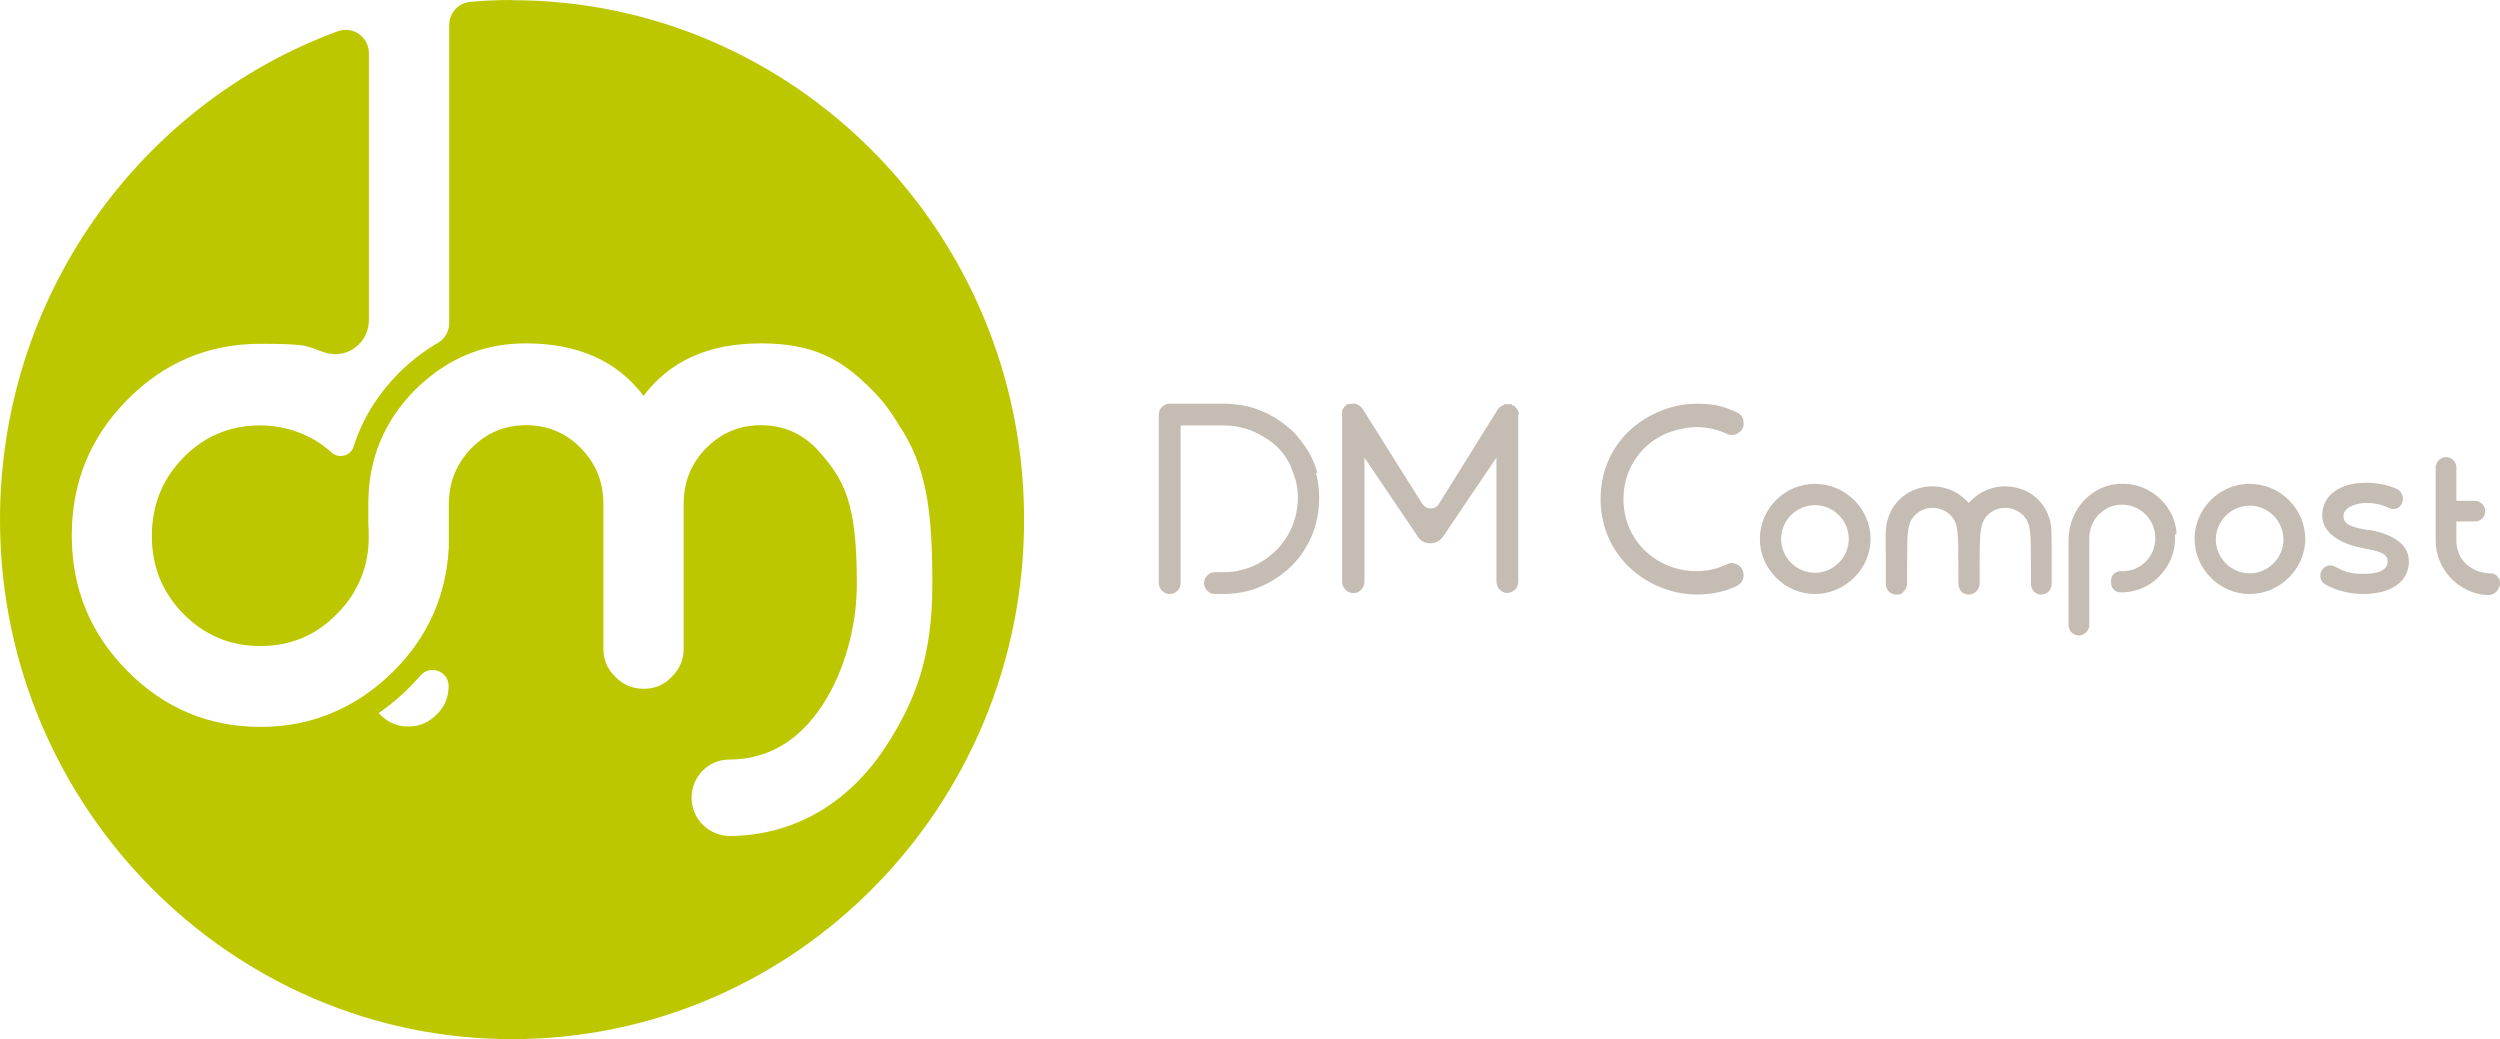 <svg width="166" height="69" viewBox="0 0 166 69" fill="none" xmlns="http://www.w3.org/2000/svg">
<g id="logo">
<g id="Group 6">
<path id="Vector" d="M87.484 31.439C87.412 31.15 87.303 30.86 87.195 30.607C87.086 30.353 86.977 30.136 86.833 29.919C86.543 29.448 86.217 29.014 85.819 28.615C85.348 28.181 84.841 27.819 84.225 27.493C83.754 27.275 83.32 27.094 82.849 26.986C82.342 26.877 81.835 26.805 81.291 26.805H77.67C77.271 26.805 76.945 27.131 76.945 27.529V38.718C76.945 39.116 77.271 39.442 77.67 39.442C78.068 39.442 78.394 39.116 78.394 38.718V28.253H81.255C81.69 28.253 82.088 28.289 82.45 28.398C82.812 28.47 83.175 28.615 83.537 28.796C84.008 29.05 84.406 29.303 84.768 29.629C85.058 29.919 85.311 30.245 85.529 30.607C85.637 30.788 85.71 30.969 85.782 31.15C85.855 31.367 85.927 31.548 86 31.765C86.108 32.164 86.181 32.635 86.181 33.069C86.181 33.504 86.108 33.938 86 34.373C85.927 34.59 85.891 34.771 85.782 34.988C85.71 35.169 85.601 35.386 85.493 35.567C85.275 35.929 85.022 36.255 84.732 36.545C84.37 36.907 83.971 37.197 83.501 37.45C83.138 37.631 82.776 37.776 82.414 37.849C82.052 37.957 81.653 37.993 81.219 37.993H80.676C80.277 37.993 79.951 38.319 79.951 38.718C79.951 39.116 80.277 39.442 80.676 39.442H81.255C81.798 39.442 82.305 39.37 82.776 39.261C83.247 39.152 83.718 38.971 84.189 38.718C84.804 38.392 85.348 37.993 85.782 37.559C86.181 37.161 86.507 36.726 86.76 36.255C86.905 36.038 87.014 35.785 87.122 35.531C87.231 35.278 87.303 35.024 87.376 34.771C87.521 34.228 87.593 33.648 87.593 33.069C87.593 32.49 87.521 31.91 87.376 31.367L87.484 31.439Z" fill="#C5BDB4"/>
<path id="Vector_2" d="M100.848 27.565V27.42L100.776 27.239L100.558 26.95H100.45C100.45 26.913 100.341 26.841 100.341 26.841C100.341 26.841 100.341 26.841 100.305 26.841H100.087H99.906L99.508 27.094L95.56 33.431C95.452 33.648 95.234 33.757 94.981 33.757C94.727 33.757 94.546 33.612 94.401 33.395L90.49 27.167L90.381 27.022L90.273 26.95L90.164 26.877L89.983 26.805H89.802L89.44 26.841C89.44 26.877 89.259 27.022 89.259 27.022L89.114 27.239V27.384C89.114 27.42 89.114 27.42 89.114 27.456V38.609C89.114 38.971 89.367 39.297 89.729 39.37C89.947 39.406 90.164 39.37 90.345 39.188C90.526 39.044 90.599 38.826 90.599 38.645V30.389L94.076 35.531C94.257 35.893 94.582 36.074 94.981 36.074C95.379 36.074 95.705 35.857 95.886 35.531L99.363 30.389V38.609C99.363 38.971 99.617 39.297 99.979 39.37C100.015 39.37 100.051 39.37 100.087 39.37C100.269 39.37 100.413 39.297 100.558 39.188C100.739 39.044 100.812 38.826 100.812 38.645V27.456L100.848 27.565Z" fill="#C5BDB4"/>
</g>
<g id="Group 5">
<path id="Vector_3" d="M112.689 27.059C111.494 27.059 110.335 27.385 109.321 28.037C107.546 29.159 106.532 31.006 106.532 33.142C106.532 35.279 107.546 37.125 109.321 38.248C110.335 38.863 111.494 39.225 112.689 39.225C113.884 39.225 114.464 39.044 115.224 38.646C115.369 38.574 115.478 38.429 115.514 38.248C115.514 38.103 115.514 37.922 115.369 37.813C115.261 37.705 115.116 37.632 115.007 37.632C114.898 37.632 114.898 37.632 114.826 37.668C114.138 37.994 113.377 38.175 112.617 38.175C111.856 38.175 110.733 37.922 109.9 37.415C108.379 36.473 107.546 34.916 107.546 33.142C107.546 31.368 108.416 29.811 109.9 28.869C110.733 28.362 111.639 28.109 112.617 28.109C113.595 28.109 114.138 28.29 114.826 28.616C114.862 28.616 114.935 28.652 115.007 28.652C115.152 28.652 115.261 28.58 115.369 28.507C115.478 28.399 115.55 28.218 115.514 28.073C115.514 27.892 115.369 27.747 115.224 27.674C114.464 27.312 113.558 27.095 112.689 27.095" fill="#C5BDB4"/>
<path id="Vector_4" d="M112.689 39.478C111.457 39.478 110.262 39.116 109.212 38.464C107.365 37.306 106.278 35.35 106.278 33.141C106.278 30.933 107.329 28.977 109.212 27.819C110.262 27.167 111.457 26.805 112.689 26.805C113.92 26.805 114.536 27.022 115.333 27.384C115.586 27.493 115.731 27.71 115.767 27.963C115.803 28.217 115.767 28.47 115.55 28.651C115.333 28.869 114.97 28.941 114.717 28.832C114.065 28.506 113.341 28.362 112.616 28.362C111.892 28.362 110.805 28.615 110.045 29.086C108.632 29.955 107.799 31.439 107.799 33.141C107.799 34.843 108.632 36.328 110.045 37.197C110.805 37.668 111.711 37.921 112.616 37.921C113.522 37.921 114.065 37.74 114.717 37.45C114.97 37.306 115.333 37.414 115.55 37.631C115.731 37.812 115.803 38.066 115.767 38.319C115.731 38.573 115.55 38.79 115.333 38.899C114.536 39.297 113.594 39.478 112.689 39.478Z" fill="#C5BDB4"/>
<path id="Vector_5" d="M157.308 35.206C156.257 35.025 155.606 34.88 155.606 34.264C155.606 33.648 156.547 33.395 157.09 33.395C157.634 33.395 158.177 33.504 158.612 33.721C158.938 33.902 159.336 33.757 159.481 33.431C159.553 33.286 159.589 33.069 159.517 32.888C159.445 32.707 159.336 32.562 159.191 32.489C158.612 32.2 157.815 32.055 157.09 32.055C155.316 32.055 154.193 32.924 154.193 34.228C154.193 35.532 155.714 36.184 156.909 36.401C157.923 36.582 158.539 36.727 158.539 37.27C158.539 37.813 158.032 38.103 156.982 38.103C155.932 38.103 155.606 37.922 155.062 37.632C154.736 37.451 154.338 37.56 154.157 37.886C153.976 38.212 154.084 38.61 154.374 38.791C155.026 39.19 156.004 39.443 156.909 39.443C158.793 39.443 159.952 38.61 159.952 37.27C159.952 35.93 158.467 35.387 157.272 35.17L157.308 35.206Z" fill="#C5BDB4"/>
<path id="Vector_6" d="M120.511 32.128C118.483 32.128 116.854 33.794 116.854 35.786C116.854 37.778 118.519 39.444 120.511 39.444C122.503 39.444 124.206 37.778 124.206 35.786C124.206 33.794 122.54 32.128 120.511 32.128ZM122.757 35.786C122.757 37.017 121.743 38.031 120.511 38.031C119.28 38.031 118.266 37.017 118.266 35.786C118.266 34.554 119.28 33.54 120.511 33.54C121.743 33.54 122.757 34.554 122.757 35.786Z" fill="#C5BDB4"/>
<path id="Vector_7" d="M149.377 32.128C147.349 32.128 145.719 33.794 145.719 35.786C145.719 37.778 147.385 39.444 149.377 39.444C151.369 39.444 153.071 37.778 153.071 35.786C153.071 33.794 151.405 32.128 149.377 32.128ZM149.377 38.068C148.145 38.068 147.131 37.053 147.131 35.822C147.131 34.591 148.145 33.577 149.377 33.577C150.608 33.577 151.622 34.591 151.622 35.822C151.622 37.053 150.608 38.068 149.377 38.068Z" fill="#C5BDB4"/>
<path id="Vector_8" d="M165.819 38.249C165.71 38.14 165.529 38.068 165.384 38.068C164.769 38.068 164.189 37.85 163.755 37.452C163.32 37.053 163.103 36.474 163.103 35.858V34.627H164.334C164.733 34.627 165.022 34.301 165.022 33.939C165.022 33.577 164.696 33.251 164.334 33.251H163.103V31.041C163.103 30.643 162.777 30.353 162.415 30.353C162.053 30.353 161.727 30.679 161.727 31.041V35.895C161.727 37.814 163.284 39.444 165.203 39.516C165.421 39.516 165.602 39.444 165.747 39.299C165.892 39.154 166 38.937 166 38.719C166 38.502 165.928 38.393 165.819 38.285V38.249Z" fill="#C5BDB4"/>
<path id="Vector_9" d="M136.157 34.699C135.903 33.576 135.107 32.707 134.02 32.417C132.897 32.091 131.702 32.417 130.905 33.214L130.724 33.395L130.543 33.214C129.746 32.417 128.551 32.091 127.429 32.417C126.306 32.743 125.545 33.576 125.292 34.699C125.219 35.061 125.183 35.242 125.219 37.017C125.219 37.488 125.219 38.067 125.219 38.791C125.219 39.19 125.545 39.48 125.907 39.48C126.27 39.48 126.27 39.407 126.414 39.262C126.559 39.117 126.632 38.936 126.632 38.755V37.886C126.632 35.315 126.632 34.807 127.103 34.264C127.429 33.902 127.863 33.721 128.334 33.721C128.805 33.721 129.276 33.938 129.565 34.264C130.036 34.807 130.036 35.315 130.036 37.886V38.755C130.036 38.936 130.109 39.117 130.217 39.262C130.362 39.407 130.507 39.48 130.724 39.48C130.905 39.48 131.086 39.407 131.231 39.262C131.376 39.117 131.449 38.936 131.449 38.755V37.886C131.449 35.459 131.449 34.807 131.919 34.264C132.245 33.902 132.68 33.721 133.151 33.721C133.622 33.721 134.092 33.938 134.382 34.264C134.853 34.807 134.853 35.315 134.853 37.886V38.755C134.853 38.936 134.925 39.117 135.034 39.262C135.179 39.407 135.324 39.48 135.541 39.48C135.94 39.48 136.229 39.154 136.229 38.791C136.229 38.067 136.229 37.488 136.229 37.017C136.229 35.278 136.229 35.061 136.157 34.735V34.699Z" fill="#C5BDB4"/>
<path id="Vector_10" d="M144.524 35.459C144.487 34.698 144.198 33.974 143.691 33.395C142.966 32.562 141.952 32.091 140.866 32.127C138.91 32.127 137.353 33.829 137.353 35.857V41.506C137.353 41.904 137.678 42.194 138.041 42.194C138.403 42.194 138.729 41.868 138.729 41.506V35.712C138.729 35.06 139.019 34.445 139.489 34.047C139.96 33.612 140.612 33.431 141.264 33.54C142.314 33.721 143.111 34.626 143.111 35.712C143.111 36.328 142.894 36.871 142.459 37.305C142.025 37.74 141.445 37.957 140.829 37.921C140.648 37.921 140.503 37.993 140.359 38.102C140.25 38.211 140.177 38.355 140.177 38.5V38.718C140.177 39.044 140.431 39.297 140.721 39.333C141.699 39.369 142.64 39.007 143.328 38.319C144.089 37.559 144.487 36.581 144.415 35.495L144.524 35.459Z" fill="#C5BDB4"/>
</g>
<path id="Vector_11" d="M29.787 45.56C29.787 46.306 29.524 46.932 28.999 47.438C28.474 47.971 27.857 48.237 27.148 48.237H27.082C26.373 48.237 25.756 47.971 25.231 47.438C25.205 47.412 25.179 47.372 25.153 47.345L25.376 47.185C26.058 46.693 26.649 46.186 27.201 45.627C27.45 45.374 27.686 45.121 27.922 44.855C28.566 44.109 29.787 44.562 29.787 45.56ZM33.987 0C33.055 0 32.136 0.04 31.231 0.12C30.43 0.186 29.826 0.866 29.826 1.678V21.455C29.826 22.001 29.537 22.507 29.065 22.774C28.119 23.32 27.24 24.012 26.439 24.811C25.035 26.25 24.05 27.861 23.485 29.646C23.289 30.271 22.501 30.485 22.015 30.045C22.015 30.045 21.989 30.032 21.989 30.018C20.676 28.846 18.97 28.234 17.211 28.247C15.242 28.261 13.548 28.98 12.17 30.391C10.778 31.816 10.083 33.548 10.083 35.585C10.083 37.623 10.778 39.328 12.17 40.753C13.574 42.178 15.281 42.897 17.29 42.897C19.298 42.897 20.978 42.191 22.383 40.753C22.58 40.553 22.764 40.353 22.934 40.14C23.236 39.767 23.485 39.381 23.696 38.968C24.116 38.169 24.378 37.29 24.457 36.344C24.483 36.091 24.483 35.838 24.483 35.585C24.483 35.332 24.483 35.066 24.457 34.826V33.428C24.457 30.511 25.481 28.008 27.529 25.917C28.251 25.197 29.012 24.611 29.826 24.132C30.075 23.985 30.338 23.852 30.587 23.733C30.837 23.613 31.099 23.506 31.349 23.413C32.451 23 33.646 22.8 34.919 22.8C38.372 22.8 40.984 23.959 42.73 26.29C44.476 23.959 47.062 22.8 50.528 22.8C53.993 22.8 55.884 23.839 57.931 25.917C58.614 26.609 59.178 27.355 59.638 28.154C61.541 30.924 61.909 33.961 61.909 38.782C61.909 43.603 60.78 46.573 58.798 49.596C56.317 53.391 52.654 55.482 48.467 55.509C47.101 55.509 45.946 54.417 45.92 53.019C45.894 51.593 47.023 50.435 48.414 50.435C50.961 50.435 53.048 49.21 54.623 46.799C56.054 44.615 56.894 41.618 56.894 38.782C56.894 33.401 56.12 31.856 54.177 29.752C53.179 28.74 51.959 28.234 50.528 28.234C49.097 28.234 47.902 28.74 46.891 29.752C45.894 30.764 45.395 32.003 45.395 33.441V43.057C45.395 43.803 45.132 44.428 44.607 44.934C44.121 45.467 43.505 45.734 42.756 45.734H42.717C41.995 45.734 41.365 45.467 40.853 44.934C40.328 44.428 40.065 43.816 40.065 43.057V33.441C40.065 32.003 39.566 30.778 38.569 29.752C37.571 28.74 36.35 28.234 34.932 28.234C33.515 28.234 32.346 28.727 31.362 29.699C31.336 29.726 31.323 29.739 31.296 29.765C31.021 30.045 30.797 30.338 30.601 30.644C30.18 31.31 29.918 32.043 29.839 32.842C29.813 33.042 29.8 33.241 29.8 33.455V36.344C29.629 39.541 28.421 42.284 26.137 44.562C25.612 45.081 25.074 45.547 24.496 45.96C24.26 46.133 24.024 46.293 23.787 46.439C23.551 46.586 23.315 46.719 23.065 46.852C21.333 47.785 19.416 48.264 17.303 48.264C13.85 48.264 10.896 47.025 8.442 44.535C5.987 42.058 4.766 39.061 4.766 35.545C4.766 32.029 5.987 29.046 8.442 26.556C10.896 24.065 13.85 22.827 17.303 22.827C20.755 22.827 20.361 23.027 21.582 23.413C23.026 23.879 24.496 22.787 24.496 21.242V3.543C24.496 2.45 23.433 1.705 22.422 2.078C9.269 6.912 -0.104 19.737 0.001 34.773C0.132 53.684 15.425 69.04 34.066 69C52.812 68.96 68 53.538 68 34.507C68 15.475 52.772 0.013 34 0.013" fill="#BDC700"/>
</g>
</svg>
